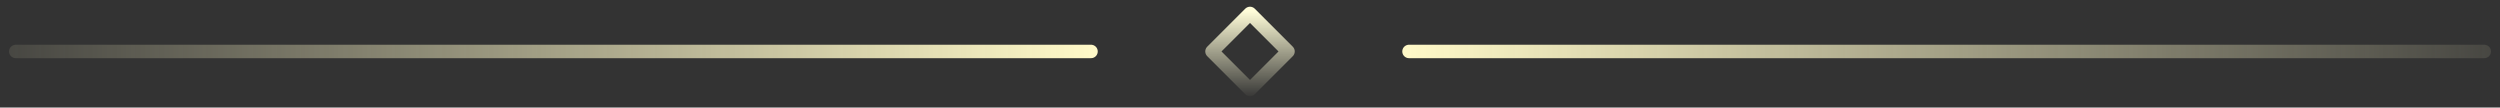 <svg width="186" height="8" viewBox="0 0 186 8" fill="none" xmlns="http://www.w3.org/2000/svg">
<rect x="0" y="0" width="186" height="8" fill="#333333" stroke="none"/>
<path d="M1.172 3.828L81.172 3.828" stroke="url(#paint0_linear)" stroke-linecap="round"/>
<rect x="90.172" y="3.828" width="4" height="4" transform="rotate(-45 90.172 3.828)" stroke="url(#paint1_linear)" stroke-linejoin="round"/>
<path d="M184.829 3.828L104.829 3.828" stroke="url(#paint2_linear)" stroke-linecap="round"/>
<defs>
<linearGradient id="paint0_linear" x1="81.172" y1="4.363" x2="-8.352" y2="4.364" gradientUnits="userSpaceOnUse">
<stop stop-color="#FFF9C8"/>
<stop offset="1" stop-color="#FFFACB" stop-opacity="0"/>
</linearGradient>
<linearGradient id="paint1_linear" x1="94.293" y1="3.707" x2="89.697" y2="8.303" gradientUnits="userSpaceOnUse">
<stop stop-color="#FFFDD9"/>
<stop offset="1" stop-color="#FFFDD5" stop-opacity="0"/>
</linearGradient>
<linearGradient id="paint2_linear" x1="104.829" y1="3.293" x2="194.352" y2="3.293" gradientUnits="userSpaceOnUse">
<stop stop-color="#FFF9C8"/>
<stop offset="1" stop-color="#FFFACB" stop-opacity="0"/>
</linearGradient>
</defs>
</svg>
